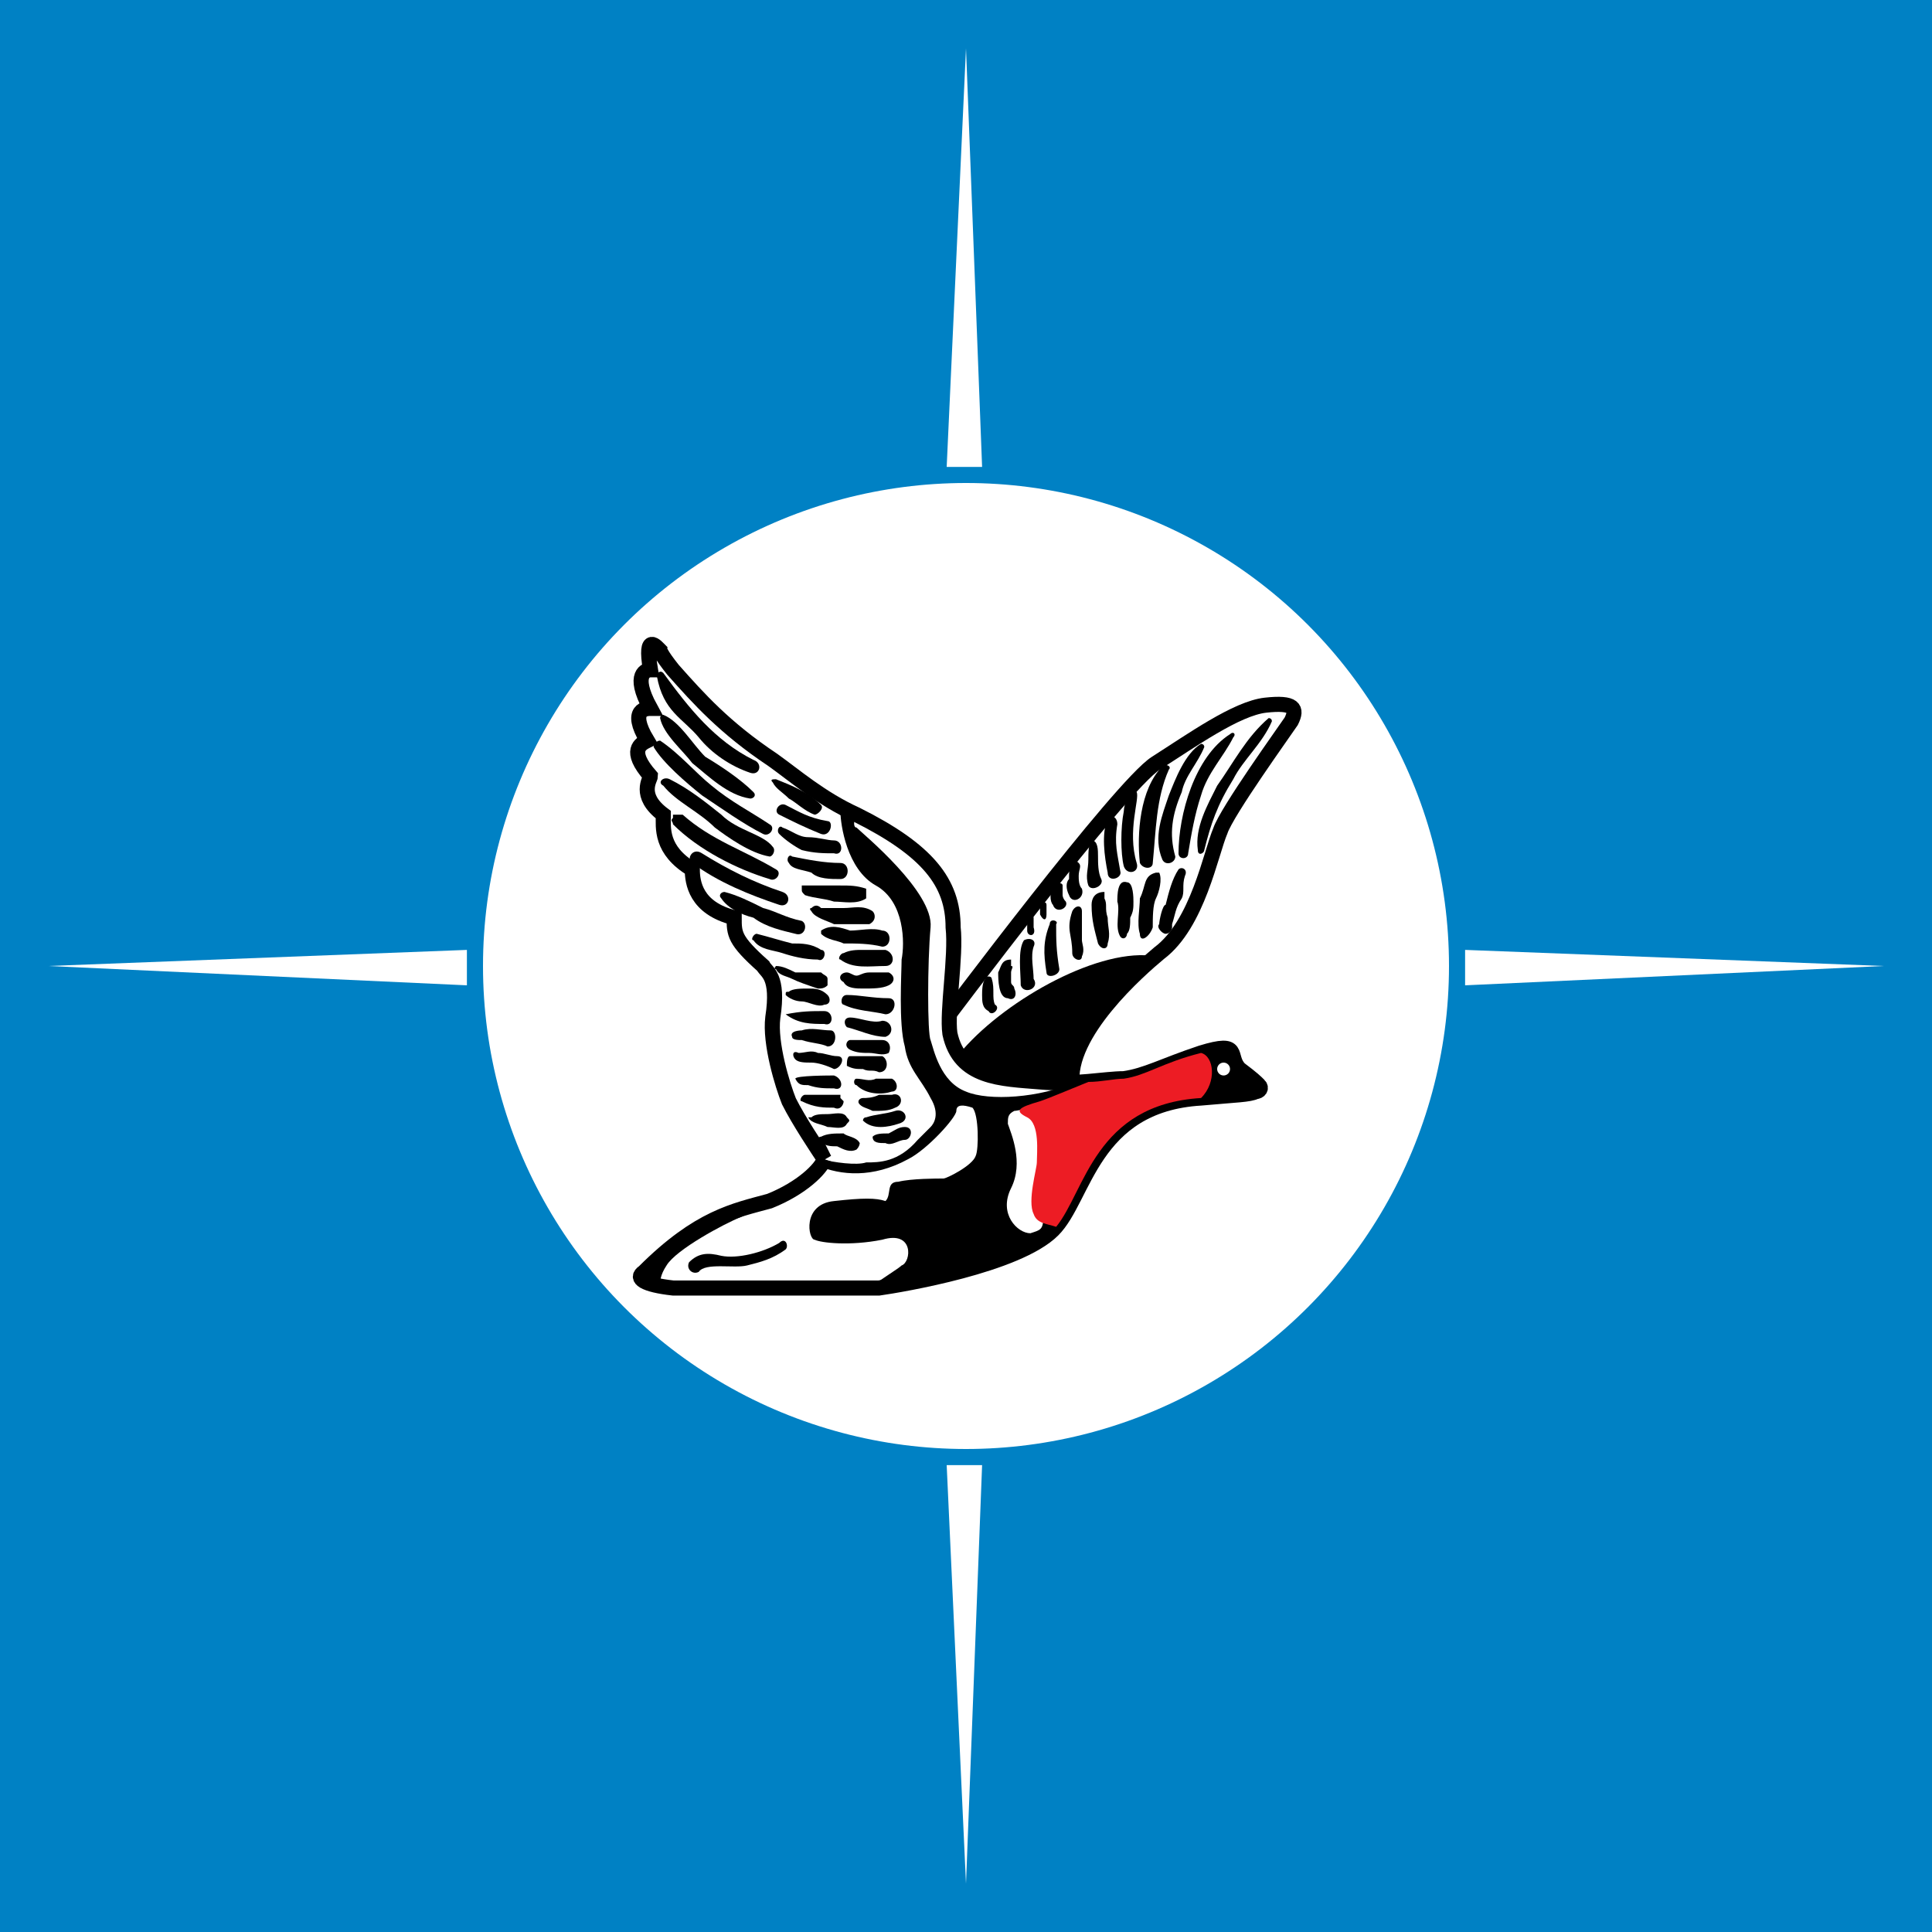 <?xml version="1.0" encoding="UTF-8" standalone="no"?>
<svg
   width="512"
   height="512"
   viewBox="0 0 384 384"
   version="1.1"
   id="svg16324"
   sodipodi:docname="ru-tdn.svg"
   inkscape:version="1.2.2 (b0a84865, 2022-12-01)"
   xmlns:inkscape="http://www.inkscape.org/namespaces/inkscape"
   xmlns:sodipodi="http://sodipodi.sourceforge.net/DTD/sodipodi-0.dtd"
   xmlns="http://www.w3.org/2000/svg"
   xmlns:svg="http://www.w3.org/2000/svg">
  <defs
     id="defs16328" />
  <sodipodi:namedview
     id="namedview16326"
     pagecolor="#ffffff"
     bordercolor="#666666"
     borderopacity="1.0"
     inkscape:showpageshadow="2"
     inkscape:pageopacity="0.0"
     inkscape:pagecheckerboard="0"
     inkscape:deskcolor="#d1d1d1"
     showgrid="false"
     inkscape:zoom="1.1699219"
     inkscape:cx="256"
     inkscape:cy="256"
     inkscape:window-width="1440"
     inkscape:window-height="819"
     inkscape:window-x="0"
     inkscape:window-y="25"
     inkscape:window-maximized="0"
     inkscape:current-layer="svg16324" />
  <rect
     fill="#0081c4"
     width="384"
     height="384"
     id="rect16189"
     x="0"
     y="0"
     style="stroke-width:1" />
  <g
     id="g16514"
     transform="matrix(0.64,0,0,0.64,-96,0)"
     style="stroke-width:1.562">
    <circle
       fill="#ffffff"
       cx="450"
       cy="300"
       r="150"
       id="circle16191"
       style="stroke-width:2.604" />
    <path
       fill="#ffffff"
       d="m 450,15 5,130 c -3,0 -7,0 -11,0 z m 155,280 130,5 -130,6 c 0,-4 0,-8 0,-11 z m -150,160 -5,130 -6,-130 c 4,0 8,0 11,0 z M 295,306 165,300 295,295 c 0,3 0,7 0,11 z"
       id="path16193"
       style="stroke-width:2.604" />
    <g
       id="goose"
       style="stroke-width:1.562">
      <path
         fill="#ffffff"
         stroke="#000000"
         stroke-width="4.688"
         d="m 441,320 c 3,-4 57,-76 68,-83 11,-7 25,-17 34,-18 9,-1 10,1 8,5 -2,3 -20,28 -22,34 -3,7 -7,29 -19,38 -6,5 -29,25 -27,41 -10,2 -33,0 -33,0 z"
         id="path16195" />
      <path
         d="m 483,336 c -1,-15 19,-34 26,-39 -17,-3 -46,13 -60,29 -1,1 -1,2 0,3 8,10 24,7 34,7 z"
         id="path16197"
         style="stroke-width:1.562" />
      <path
         fill="#ffffff"
         stroke="#000000"
         stroke-width="4.688"
         d="m 406,360 c -1,3 -7,9 -17,13 -11,3 -22,5 -39,22 -3,2 0,4 9,5 9,0 56,0 64,0 7,-1 43,-7 54,-18 10,-10 12,-39 46,-41 11,-1 15,-1 17,-2 1,0 2,-1 1,-2 -1,-1 -2,-2 -6,-5 -4,-4 1,-9 -12,-5 -12,4 -17,7 -24,8 -6,0 -15,2 -26,1 -12,-1 -25,-1 -28,-15 -1,-7 2,-24 1,-33 0,-14 -8,-24 -30,-35 -11,-5 -19,-12 -26,-17 -15,-10 -23,-19 -31,-28 -4,-5 -4,-6 -4,-6 -1,-1 -5,-6 -3,6 -1,0 -6,1 0,12 -1,0 -7,0 -1,10 -2,1 -6,3 1,11 0,1 -4,6 4,12 0,4 -1,11 9,17 0,4 1,12 13,15 0,5 0,7 9,15 1,2 5,3 3,16 -1,8 3,21 5,26 3,6 9,15 11,18 z"
         id="path16199" />
      <path
         d="m 535,332 c -4,-4 1,-9 -12,-5 -1,0 -2,0 -2,0 1,4 1,11 1,14 0,0 1,0 1,0 11,-1 15,-2 17,-2 1,0 2,-2 1,-2 -1,-1 -2,-2 -6,-5 z"
         id="path16201"
         style="stroke-width:1.562" />
      <circle
         fill="#ffffff"
         cx="530"
         cy="332"
         r="2"
         id="circle16203"
         style="stroke-width:2.604" />
      <path
         d="m 401,368 c 2,-1 4,-4 5,-6 0,-1 0,-2 -1,-2 -1,3 -7,9 -17,12 -10,4 -21,6 -38,23 -3,2 -1,3 5,4 0,-1 0,-3 2,-6 3,-5 18,-13 23,-15 6,-3 20,-9 21,-10 z"
         id="path16205"
         style="stroke-width:1.562" />
      <path
         d="m 392,386 c -5,3 -13,5 -18,4 -4,-1 -7,-1 -10,2 -1,2 1,4 3,3 2,-3 11,-1 15,-2 4,-1 8,-2 12,-5 1,-1 0,-4 -2,-2 z"
         id="path16207"
         style="stroke-width:1.562" />
      <path
         d="m 484,336 c -11,5 -27,6 -34,3 -8,-3 -10,-13 -11,-16 -1,-2 -1,-24 0,-35 1,-11 -21,-29 -23,-31 -1,0 -1,-2 0,-4 -2,-1 -4,-1 -5,-2 0,0 0,0 0,1 0,4 2,18 11,23 9,5 9,18 8,23 0,4 -1,20 1,27 1,7 5,10 8,16 3,5 1,8 0,9 0,0 3,-3 -4,4 -6,7 -12,7 -16,7 -3,1 -10,0 -14,-1 0,1 0,1 -1,2 7,3 17,4 28,-2 6,-3 15,-13 15,-15 0,-2 2,-2 5,-1 2,2 2,13 1,15 -1,3 -9,7 -10,7 -2,0 -10,0 -14,1 -4,0 -2,4 -4,6 -3,-1 -7,-1 -16,0 -10,1 -8,12 -6,12 2,1 11,2 21,0 10,-3 9,7 6,8 -1,1 -6,4 -10,7 1,0 2,0 2,0 8,-1 44,-7 54,-18 3,-2 5,-5 6,-9 -2,-1 -9,2 -8,5 0,4 -1,4 -4,5 -4,0 -10,-6 -6,-14 4,-8 0,-17 -1,-20 0,-2 0,-3 2,-4 2,0 21,-5 23,-6 2,-1 3,-2 3,-3 -2,0 -5,0 -7,0 z"
         id="path16209"
         style="stroke-width:1.562" />
      <path
         fill="#ed1c24"
         d="m 523,341 c 5,-5 4,-13 0,-14 0,0 0,0 0,0 -12,3 -17,7 -24,8 -3,0 -7,1 -11,1 -5,2 -12,5 -15,6 -7,2 -8,3 -4,5 4,2 3,11 3,14 0,2 -3,12 -1,16 1,3 4,3 7,4 9,-11 12,-38 45,-40 z"
         id="path16211"
         style="stroke-width:2.604" />
      <path
         d="m 544,223 c -7,6 -11,14 -16,21 -3,6 -7,13 -6,20 0,2 2,1 2,0 2,-8 4,-14 9,-22 3,-6 9,-11 12,-18 0,-1 -1,-1 -1,-1 z"
         id="path16213"
         style="stroke-width:1.562" />
      <path
         d="m 532,228 c -11,7 -16,25 -16,37 0,2 3,2 3,0 1,-6 2,-12 4,-18 2,-7 7,-12 10,-18 1,-1 0,-2 -1,-1 z"
         id="path16215"
         style="stroke-width:1.562" />
      <path
         d="m 523,231 c -5,3 -8,11 -10,16 -2,6 -5,13 -2,20 1,2 4,1 4,-1 -2,-7 -1,-13 2,-20 1,-5 5,-9 7,-14 0,-1 -1,-1 -1,-1 z"
         id="path16217"
         style="stroke-width:1.562" />
      <path
         d="m 511,238 c -7,7 -8,21 -7,30 1,2 4,2 4,0 1,-10 1,-20 5,-29 1,-1 -1,-2 -2,-1 z"
         id="path16219"
         style="stroke-width:1.562" />
      <path
         d="m 497,256 c 0,-3 -3,-3 -3,-2 -2,5 -1,12 0,17 0,3 4,2 4,0 -1,-6 -2,-9 -1,-15 z"
         id="path16221"
         style="stroke-width:1.562" />
      <path
         d="m 492,273 c -1,-2 -1,-5 -1,-7 0,-2 0,-5 -2,-5 -1,1 -1,4 -1,6 0,3 -1,5 0,8 1,2 5,0 4,-2 z"
         id="path16223"
         style="stroke-width:1.562" />
      <path
         d="m 486,276 c -1,-1 -1,-3 -1,-4 0,-2 1,-3 0,-4 -1,-1 -2,-1 -2,0 -1,1 -1,3 -1,5 -1,1 -1,3 0,5 1,3 5,1 4,-2 z"
         id="path16225"
         style="stroke-width:1.562" />
      <path
         d="m 481,280 c -1,-1 -1,-2 -1,-2 0,-1 0,-2 0,-3 0,-1 -2,-1 -3,0 -1,2 -1,5 0,6 1,3 5,1 4,-1 z"
         id="path16227"
         style="stroke-width:1.562" />
      <path
         d="m 475,284 c 0,0 0,-2 0,-3 0,-1 -1,-1 -2,0 0,0 0,1 0,2 0,0 0,1 0,1 1,2 2,2 2,0 z"
         id="path16229"
         style="stroke-width:1.562" />
      <path
         d="m 471,288 c 0,0 0,-1 0,-1 0,-1 0,-2 0,-2 0,-1 -2,0 -2,0 0,2 0,2 0,4 0,2 3,2 2,-1 z"
         id="path16231"
         style="stroke-width:1.562" />
      <path
         d="m 510,271 c -1,0 -1,0 -1,0 -4,1 -3,4 -5,8 0,3 -1,8 0,11 0,3 3,1 4,-2 0,-3 0,-7 1,-9 1,-2 2,-6 1,-8 z"
         id="path16233"
         style="stroke-width:1.562" />
      <path
         d="m 502,280 c 0,-1 0,-6 -2,-6 -3,-1 -3,4 -3,6 1,3 -1,8 1,11 1,1 2,0 2,-1 1,-1 1,-3 1,-5 1,-2 1,-3 1,-5 z"
         id="path16235"
         style="stroke-width:1.562" />
      <path
         d="m 493,279 c 0,-1 0,-2 0,-2 -3,0 -4,2 -4,4 0,5 1,8 2,12 1,2 3,2 3,0 1,-3 0,-5 0,-8 -1,-3 0,-4 -1,-6 z"
         id="path16237"
         style="stroke-width:1.562" />
      <path
         d="m 483,283 c -2,6 0,7 0,13 0,2 3,3 3,1 1,-2 0,-4 0,-5 0,-4 0,-6 0,-9 0,-2 -2,-2 -3,0 z"
         id="path16239"
         style="stroke-width:1.562" />
      <path
         d="m 476,287 c -2,5 -2,9 -1,15 0,2 4,1 4,-1 -1,-6 -1,-9 -1,-14 1,-1 -2,-2 -2,0 z"
         id="path16241"
         style="stroke-width:1.562" />
      <path
         d="m 471,304 c 0,-3 -1,-7 0,-10 1,-2 -1,-3 -3,-2 -2,3 -1,10 -1,14 1,3 6,1 4,-2 z"
         id="path16243"
         style="stroke-width:1.562" />
      <path
         d="m 465,307 c 0,0 0,0 0,0 0,-1 -1,-1 -1,-2 0,-1 0,-2 0,-3 0,-1 1,-2 0,-2 0,-1 0,-1 0,-2 0,0 0,0 0,0 -3,0 -3,2 -4,4 0,2 0,8 3,8 2,1 3,-1 2,-3 z"
         id="path16245"
         style="stroke-width:1.562" />
      <path
         d="m 459,312 c -1,-2 0,-5 -1,-8 0,-1 -2,-1 -2,0 -1,1 -1,4 -1,5 0,2 0,4 2,5 1,2 4,-1 2,-2 z"
         id="path16247"
         style="stroke-width:1.562" />
      <path
         d="m 516,270 c -2,3 -3,7 -4,11 -1,0 -2,5 -2,6 -1,1 1,3 2,3 1,0 2,-1 2,-2 0,0 0,0 0,-1 0,0 0,0 0,0 1,-3 1,-5 3,-8 1,-2 0,-4 1,-7 1,-2 -1,-3 -2,-2 z"
         id="path16249"
         style="stroke-width:1.562" />
      <path
         d="m 503,268 c -3,-10 1,-20 0,-22 -2,-3 -4,4 -4,6 -1,5 -1,13 0,17 1,3 5,2 4,-1 z"
         id="path16251"
         style="stroke-width:1.562" />
      <path
         d="m 384,236 c -12,-6 -20,-16 -28,-27 -1,-1 -2,0 -2,1 2,11 8,13 13,19 4,5 10,9 16,11 3,1 4,-3 1,-4 z"
         id="path16253"
         style="stroke-width:1.562" />
      <path
         d="m 384,246 c -4,-4 -10,-8 -15,-11 -4,-4 -8,-11 -13,-13 -1,0 -1,1 -1,1 1,5 7,10 10,14 5,4 11,10 18,11 1,0 2,-1 1,-2 z"
         id="path16255"
         style="stroke-width:1.562" />
      <path
         d="m 389,256 c -6,-4 -12,-7 -18,-12 -5,-4 -10,-10 -16,-14 -1,0 -2,1 -2,2 3,5 10,11 15,15 6,4 13,9 19,12 2,1 4,-2 2,-3 z"
         id="path16257"
         style="stroke-width:1.562" />
      <path
         d="m 390,263 c -3,-4 -11,-5 -16,-10 -5,-4 -10,-8 -16,-11 -2,-1 -4,1 -2,2 4,5 11,8 16,13 4,3 11,8 17,9 1,0 2,-2 1,-3 z"
         id="path16259"
         style="stroke-width:1.562" />
      <path
         d="m 391,270 c -10,-6 -20,-9 -29,-17 -1,0 -2,0 -2,0 0,0 -1,0 -1,0 0,0 0,1 0,1 -1,1 0,1 0,2 8,8 20,14 30,17 2,1 4,-2 2,-3 z"
         id="path16261"
         style="stroke-width:1.562" />
      <path
         d="m 365,265 c 0,0 0,1 0,0 0,1 0,0 0,0 z"
         id="path16263"
         style="stroke-width:1.562" />
      <path
         d="m 393,277 c -9,-3 -17,-7 -25,-12 -3,-2 -5,2 -3,3 8,6 18,10 27,13 3,1 4,-3 1,-4 z"
         id="path16265"
         style="stroke-width:1.562" />
      <path
         d="m 399,286 c -5,-1 -8,-3 -12,-4 -4,-2 -8,-4 -12,-5 -1,0 -2,1 -1,2 2,3 6,5 10,6 4,3 9,4 13,5 3,1 4,-3 2,-4 z"
         id="path16267"
         style="stroke-width:1.562" />
      <path
         d="m 405,295 c -3,-2 -6,-2 -9,-2 -4,-1 -7,-2 -11,-3 -1,0 -2,2 -1,2 2,3 6,3 9,4 3,1 7,2 11,2 2,1 3,-3 1,-3 z"
         id="path16269"
         style="stroke-width:1.562" />
      <path
         d="m 407,304 c 0,-1 -1,-1 -2,-2 -3,0 -6,0 -8,0 -2,-1 -4,-2 -6,-2 0,0 -1,1 0,1 1,2 3,2 5,3 2,1 5,2 8,3 1,0 2,0 3,-1 0,-1 0,-1 0,-2 z"
         id="path16271"
         style="stroke-width:1.562" />
      <path
         d="m 405,250 c -4,-4 -9,-6 -14,-8 -1,0 -2,0 -1,1 1,2 3,3 5,5 2,1 5,4 8,5 1,0 3,-2 2,-3 z"
         id="path16273"
         style="stroke-width:1.562" />
      <path
         d="m 407,255 c -6,-1 -9,-3 -13,-5 -2,-1 -4,2 -2,3 4,2 8,4 13,6 3,1 4,-4 2,-4 z"
         id="path16275"
         style="stroke-width:1.562" />
      <path
         d="m 409,261 c -2,0 -5,-1 -8,-1 -3,0 -5,-2 -8,-3 -1,-1 -2,1 -1,2 2,2 5,4 7,5 4,1 7,1 10,1 3,1 3,-4 0,-4 z"
         id="path16277"
         style="stroke-width:1.562" />
      <path
         d="m 411,268 c -5,0 -10,-1 -15,-2 -1,-1 -2,1 -1,2 1,2 4,2 7,3 2,2 6,2 9,2 3,0 3,-5 0,-5 z"
         id="path16279"
         style="stroke-width:1.562" />
      <path
         d="m 419,276 c -3,-1 -5,-1 -8,-1 -3,0 -7,0 -10,0 -1,0 -1,0 -2,0 0,0 0,1 0,1 0,0 0,0 0,0 0,1 0,1 1,2 3,1 6,1 9,2 3,0 7,1 10,-1 0,-1 0,-2 0,-3 z"
         id="path16281"
         style="stroke-width:1.562" />
      <path
         d="m 421,283 c -3,-2 -6,-1 -9,-1 -2,0 -4,0 -7,0 -1,-1 -2,-1 -3,0 0,0 -1,0 0,1 1,2 5,3 7,4 4,0 7,0 11,0 2,-1 2,-3 1,-4 z"
         id="path16283"
         style="stroke-width:1.562" />
      <path
         d="m 424,289 c -3,-1 -7,0 -10,0 -3,-1 -6,-2 -9,0 0,0 0,0 0,1 2,2 5,2 7,3 4,0 8,0 12,1 3,0 3,-5 0,-5 z"
         id="path16285"
         style="stroke-width:1.562" />
      <path
         d="m 425,295 c -2,0 -5,0 -7,0 -2,0 -4,0 -6,1 -1,0 -2,2 -1,2 4,3 9,2 14,2 3,0 3,-4 0,-5 z"
         id="path16287"
         style="stroke-width:1.562" />
      <path
         d="m 426,302 c -2,0 -4,0 -6,0 -2,0 -3,1 -4,1 -1,0 -2,-1 -3,-1 -2,0 -3,2 -1,3 1,2 4,2 6,2 3,0 6,0 8,-1 2,-1 2,-3 0,-4 z"
         id="path16289"
         style="stroke-width:1.562" />
      <path
         d="m 426,310 c -5,0 -9,-1 -13,-1 -2,0 -2,3 -1,3 4,2 9,2 13,3 3,0 4,-5 1,-5 z"
         id="path16291"
         style="stroke-width:1.562" />
      <path
         d="m 424,317 c -3,1 -7,-1 -10,-1 -2,0 -2,2 -1,3 4,1 8,3 12,3 3,-1 2,-5 -1,-5 z"
         id="path16293"
         style="stroke-width:1.562" />
      <path
         d="m 424,323 c -3,0 -6,0 -10,0 -1,0 -2,2 0,3 2,1 4,1 6,1 2,0 4,1 6,0 1,-2 0,-4 -2,-4 z"
         id="path16295"
         style="stroke-width:1.562" />
      <path
         d="m 424,328 c -2,0 -4,0 -5,0 -2,0 -3,0 -5,0 -1,0 -1,2 -1,3 2,1 3,1 5,1 2,1 3,0 5,1 3,0 3,-4 1,-5 z"
         id="path16297"
         style="stroke-width:1.562" />
      <path
         d="m 427,335 c -2,0 -3,0 -5,0 -2,1 -4,0 -6,0 -1,0 -1,2 0,2 3,3 8,3 11,2 2,0 2,-3 0,-4 z"
         id="path16299"
         style="stroke-width:1.562" />
      <path
         d="m 427,340 c -1,0 -3,0 -4,0 -2,1 -4,1 -5,1 -1,0 -2,1 -1,2 1,1 2,1 4,2 3,0 5,0 7,-1 3,-1 2,-5 -1,-4 z"
         id="path16301"
         style="stroke-width:1.562" />
      <path
         d="m 428,345 c -3,1 -6,1 -9,2 -1,0 -1,1 -1,1 3,3 8,2 11,1 4,-1 2,-5 -1,-4 z"
         id="path16303"
         style="stroke-width:1.562" />
      <path
         d="m 431,350 c -2,0 -3,1 -5,2 -2,0 -4,0 -5,1 0,0 -1,0 0,0 0,2 2,2 4,2 2,1 4,-1 6,-1 2,0 3,-4 0,-4 z"
         id="path16305"
         style="stroke-width:1.562" />
      <path
         d="m 407,309 c -2,-2 -4,-2 -6,-2 -2,0 -5,0 -6,1 -1,0 -1,0 -1,1 1,1 3,2 5,2 2,0 5,2 7,1 2,0 2,-2 1,-3 z"
         id="path16307"
         style="stroke-width:1.562" />
      <path
         d="m 406,314 c -4,0 -7,0 -12,1 0,0 0,0 0,0 4,3 8,3 12,3 3,1 3,-4 0,-4 z"
         id="path16309"
         style="stroke-width:1.562" />
      <path
         d="m 408,320 c -3,0 -6,-1 -9,0 0,0 -4,0 -3,2 0,1 2,1 3,1 3,1 6,1 8,2 3,0 3,-5 1,-5 z"
         id="path16311"
         style="stroke-width:1.562" />
      <path
         d="m 410,328 c -2,0 -4,-1 -6,-1 -2,-1 -4,0 -6,0 -2,-1 -2,1 -1,2 1,1 3,1 5,1 2,0 5,1 7,2 2,0 4,-4 1,-4 z"
         id="path16313"
         style="stroke-width:1.562" />
      <path
         d="m 409,334 c -1,0 -12,0 -12,1 1,2 2,2 4,2 3,1 5,1 8,1 3,1 3,-3 0,-4 z"
         id="path16315"
         style="stroke-width:1.562" />
      <path
         d="m 411,341 c 0,-1 0,-1 0,0 0,0 0,-1 0,-1 0,0 -1,0 -1,0 0,0 0,0 0,0 -2,0 -3,0 -5,0 -2,0 -3,0 -5,0 -1,0 -2,2 -1,2 4,2 7,2 10,2 2,1 3,-1 3,-2 0,0 0,0 0,0 0,0 -1,-1 -1,-1 z"
         id="path16317"
         style="stroke-width:1.562" />
      <path
         d="m 413,347 c -1,-2 -4,-1 -6,-1 -2,0 -4,0 -5,1 -1,0 -1,0 -1,0 1,2 4,2 6,3 2,0 5,1 6,-1 1,-1 1,-1 0,-2 z"
         id="path16319"
         style="stroke-width:1.562" />
      <path
         d="m 417,355 c -1,-2 -4,-2 -5,-3 -3,0 -5,0 -7,1 -1,0 -1,1 -1,1 2,2 4,2 6,2 2,1 4,2 6,1 1,-1 1,-2 1,-2 z"
         id="path16321"
         style="stroke-width:1.562" />
    </g>
  </g>
</svg>
